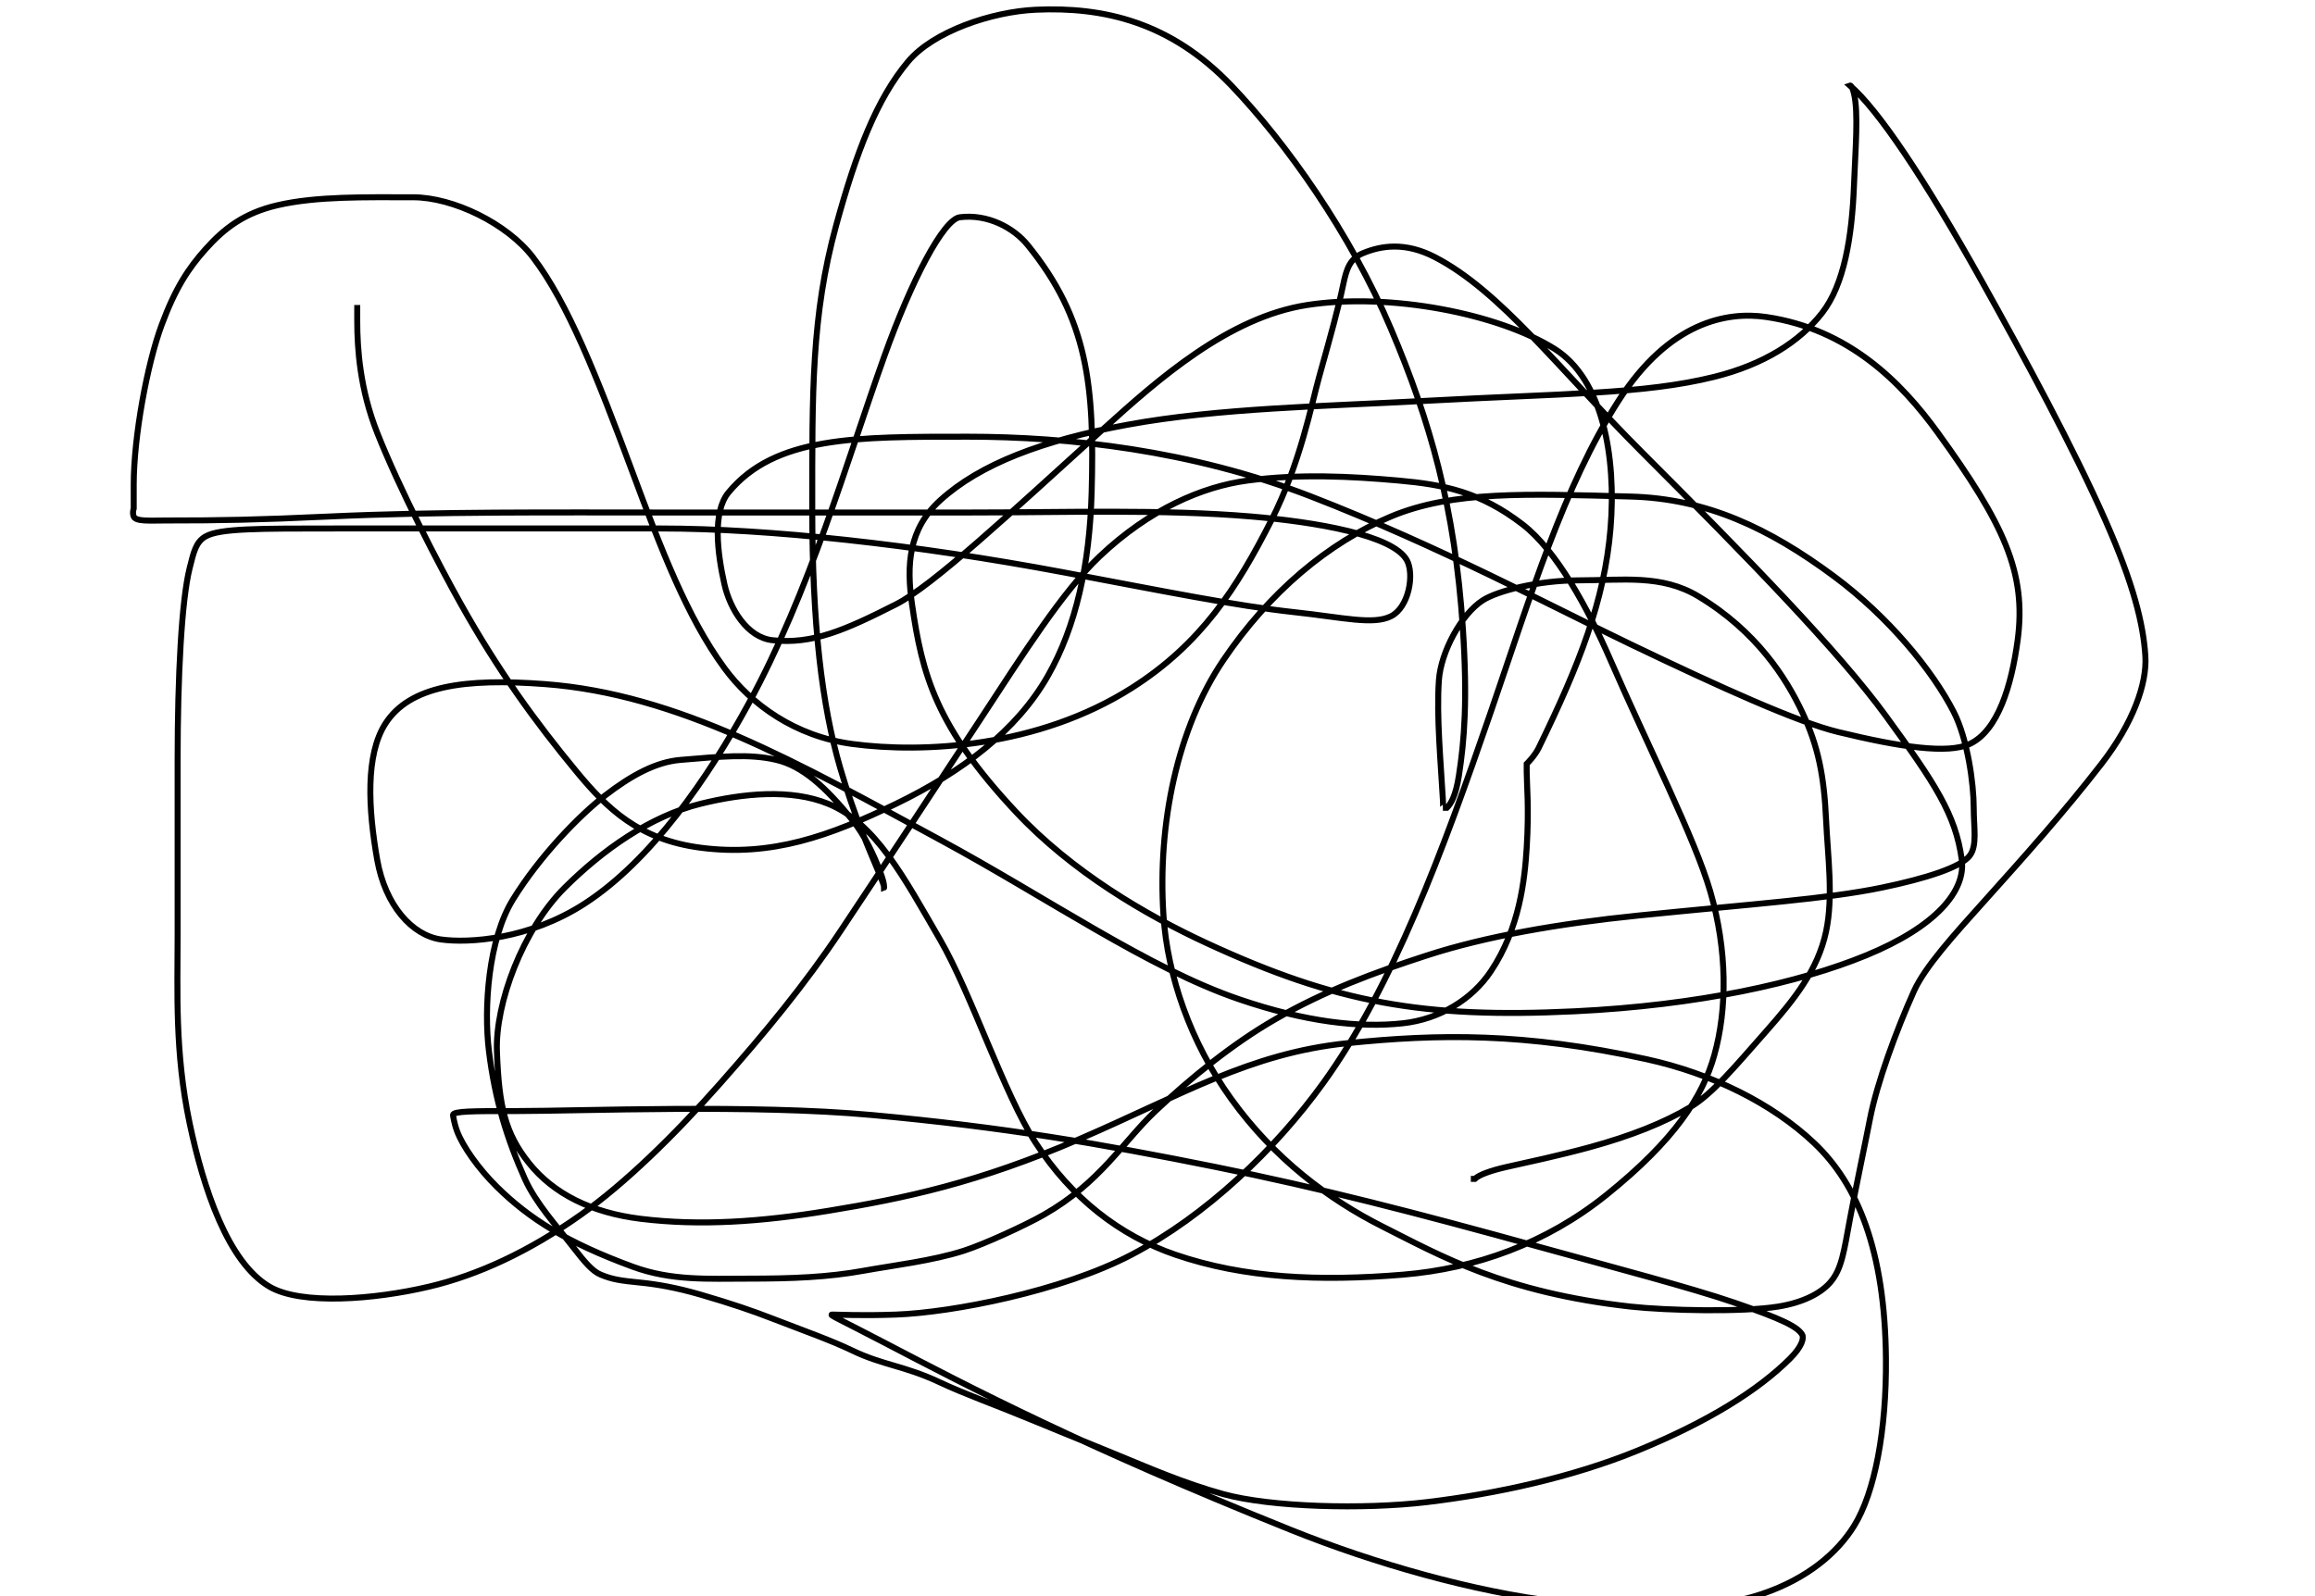 <svg width="580" height="400" xmlns="http://www.w3.org/2000/svg">
 <!-- Created with Method Draw - http://github.com/duopixel/Method-Draw/ -->
 <g>
  <title>background</title>
  <rect fill="#fff" id="canvas_background" height="402" width="582" y="-1" x="-1"/>
  <g display="none" overflow="visible" y="0" x="0" height="100%" width="100%" id="canvasGrid">
   <rect fill="url(#gridpattern)" stroke-width="0" y="0" x="0" height="100%" width="100%"/>
  </g>
 </g>
 <g>
  <title>Layer 1</title>
  <path d="m89.5,76.438c0,0 0,1 0,4c0,7 0.693,17.117 5,28c5.605,14.163 15.531,33.249 21,43c9.229,16.457 18.545,29.363 29,42c7.676,9.278 15.607,16.983 31,19c17.847,2.339 32.457,-2.978 49,-11c16.518,-8.01 30.158,-18.271 38,-32c7.102,-12.433 10.5,-27.979 11,-46c0.749,-26.99 -0.984,-43.465 -16,-62c-3.561,-4.395 -10.052,-7.855 -17,-7c-4.092,0.504 -12.061,15.587 -19,35c-9.478,26.517 -18.585,58.727 -34,87c-10.098,18.521 -24.346,39.199 -41,50c-13.888,9.007 -29.068,9.971 -36,9c-7.21,-1.01 -13.969,-8.473 -16,-20c-2.256,-12.803 -2.93,-26.209 2,-34c6.097,-9.635 20.057,-11.502 40,-10c33.282,2.507 63.206,19.615 99,39c27.16,14.709 52.129,32.195 75,40c16.528,5.64 30.066,7.2 41,6c9.164,-1.006 17.278,-5.95 22,-13c7.234,-10.802 8.499,-22.953 9,-31c0.621,-9.981 0,-16 0,-19c0,-1 0,-2 0,-2c0,0 2.019,-1.99 3,-4c10.201,-20.903 16.497,-36.952 18,-55c1.496,-17.966 -1.967,-37.436 -14,-45c-14.014,-8.809 -41.245,-14.199 -62,-11c-19.692,3.035 -37.332,18.623 -51,31c-23.591,21.365 -42.82,39.34 -52,44c-12.767,6.481 -21.012,10.114 -31,9c-6.286,-0.701 -10.601,-7.832 -12,-14c-1.783,-7.863 -3.026,-18.123 1,-23c11.686,-14.157 32,-14 60,-14c25,0 55.871,3.327 86,15c31.868,12.347 60.641,27.713 80,37c22.612,10.848 41.855,19.535 52,22c15.818,3.844 27.566,5.545 33,3c7.073,-3.313 10.487,-14.699 12,-26c2.256,-16.85 -3.402,-29.076 -20,-52c-9.161,-12.652 -22.341,-25.968 -43,-29c-9.894,-1.452 -24.348,1.279 -37,21c-13.767,21.459 -22.026,48.991 -32,78c-12.031,34.989 -24.614,68.943 -42,93c-12.076,16.709 -29.322,33.195 -48,43c-17.441,9.155 -44.973,14.5 -59,15c-8.994,0.321 -14,0 -16,0c-1,0 1.895,1.197 13,7c21.8,11.391 49.61,25.946 102,47c20.852,8.379 45.771,15.485 67,18c20.878,2.473 38.364,2.282 51,-2c11.444,-3.878 18.875,-10.368 23,-17c5.202,-8.363 8.166,-23.973 8,-42c-0.25,-27.073 -7.103,-43.692 -18,-54c-10.477,-9.911 -25.625,-17.414 -42,-21c-30.533,-6.687 -52.121,-6.358 -75,-4c-24.386,2.513 -41.538,13.014 -67,24c-25.577,11.036 -43.839,14.862 -63,18c-16.892,2.766 -32.112,3.833 -47,2c-12.277,-1.511 -21.837,-6.253 -28,-14c-5.873,-7.383 -7.5,-13.973 -8,-28c-0.428,-11.992 6.462,-30.514 17,-41c9.537,-9.489 21.381,-17.875 34,-21c10.722,-2.655 22.694,-3.795 32,0c11.858,4.836 18.951,18.408 28,34c7.856,13.538 15.973,38.608 24,51c8.917,13.765 21.03,23.222 35,28c17.266,5.905 36.072,6.732 57,5c18.186,-1.505 35.874,-7.825 51,-20c17.085,-13.752 24.098,-24.628 27,-35c3.278,-11.716 3.261,-26.308 -1,-41c-3.88,-13.377 -15.517,-36.204 -25,-58c-5.712,-13.129 -13.588,-27.501 -22,-34c-10.617,-8.203 -19.865,-9.996 -31,-11c-11.952,-1.078 -25.115,-1.726 -38,0c-11.301,1.513 -24.508,7.17 -37,19c-9.299,8.805 -19.352,24.764 -30,41c-10.347,15.778 -25.762,39.156 -35,53c-8.776,13.152 -18.722,25.24 -30,38c-11.717,13.256 -23.908,25.128 -35,33c-12.894,9.151 -25.689,15.094 -38,18c-13.764,3.249 -32.052,4.672 -40,0c-10.381,-6.102 -16.559,-24.594 -20,-41c-3.718,-17.725 -3,-33 -3,-47c0,-12 0,-26 0,-44c0,-21 1,-40 3,-48c1,-4 1.539,-6.606 4,-8c3.588,-2.031 13,-2 33,-2c25,0 52,0 81,0c27,0 63.797,4.007 101,11c24.882,4.677 42.955,8.371 58,10c11.972,1.296 19.528,3.236 24,1c4.472,-2.236 5.887,-10.473 4,-14c-3.403,-6.358 -22.934,-9.633 -39,-11c-21.943,-1.867 -47,-1 -71,-1c-24,0 -48,0 -75,0c-29,0 -58.01,-0.249 -85,1c-18.008,0.834 -27,1 -41,1c-4,0 -7.459,0.307 -8,-1c-0.383,-0.924 0,-2 0,-2c0,0 0,-1 0,-6c0,-12 3.373,-30.21 7,-40c3.422,-9.235 6.73,-14.229 11,-19c4.716,-5.269 9.679,-9.059 18,-11c9.787,-2.284 22,-2 34,-2c10,0 23.538,6.56 30,15c8.767,11.451 16.069,29.974 25,54c7.055,18.98 13.643,36.255 23,49c6.748,9.191 17.809,17.097 32,19c17.868,2.396 46.578,0.846 70,-14c17.413,-11.036 26.462,-25.174 35,-42c7.31,-14.407 10.042,-28.988 12,-36c3.066,-10.982 4.761,-17.045 6,-23c0.84,-4.037 1.669,-6.62 5,-8c4.711,-1.951 10.674,-2.785 18,1c16.383,8.462 31,28 52,49c26,26 49.232,49.829 61,66c12.244,16.825 17.487,24.699 19,36c1.062,7.929 -6.619,16.864 -24,24c-16.677,6.847 -41.891,12.498 -73,14c-37.956,1.832 -59.799,-2.13 -92,-17c-15.434,-7.127 -33.912,-17.949 -48,-33c-20.099,-21.472 -23.474,-34.461 -26,-52c-1.425,-9.898 -0.847,-18.829 7,-26c10.041,-9.175 25.768,-15.099 47,-19c22.813,-4.192 49.958,-4.631 75,-6c33.964,-1.857 54.29,-1.601 72,-6c12.276,-3.049 21.326,-8.733 27,-16c5.504,-7.05 7.5,-18.971 8,-32c0.345,-8.993 1.149,-18.134 0,-23c-0.514,-2.176 -1,-2 -1,-2c7,6 18.601,23.219 33,49c10.706,19.167 23.052,41.977 31,60c7.047,15.98 9.499,25.953 10,34c0.435,6.986 -3.157,16.876 -11,27c-9.186,11.858 -19.062,22.944 -29,34c-8.05,8.955 -15.252,16.881 -18,23c-4.412,9.825 -9.242,22.95 -11,32c-1.16,5.971 -3.52,17.075 -5,25c-1.514,8.106 -2.04,12.647 -5,16c-2.386,2.703 -6.757,4.987 -13,6c-8.884,1.442 -28.055,0.997 -37,0c-31.585,-3.522 -47.568,-12.74 -62,-20c-13.636,-6.86 -27.218,-17.041 -38,-32c-10.228,-14.191 -15.998,-30.9 -17,-46c-1.523,-22.95 3.463,-46.944 15,-64c11.55,-17.076 26.318,-29.436 42,-36c15.463,-6.473 34.009,-5.684 60,-5c19.02,0.5 34.738,7.936 51,20c13.677,10.146 24.691,23.617 30,34c3.467,6.781 5,18 5,24c0,5 0.919,9.487 -1,12c-2.189,2.865 -10.835,5.689 -22,8c-13.849,2.866 -31.995,4.05 -61,7c-19.997,2.034 -38.234,5.207 -53,10c-13.248,4.301 -25.586,8.866 -38,16c-10.584,6.082 -21.239,14.739 -30,23c-8.232,7.762 -13.751,17.878 -28,26c-4.678,2.667 -14.876,7.343 -20,9c-7.846,2.537 -18.044,3.732 -25,5c-9.07,1.653 -18,2 -29,2c-10,0 -19.2,0.599 -29,-3c-16.394,-6.02 -25.883,-11.993 -34,-20c-4.559,-4.497 -8.57,-10.133 -10,-14c-0.776,-2.097 -1,-4 -1,-4c0,-1 5,-1 16,-1c16,0 59.11,-1.753 89,1c33.236,3.061 57.152,7.189 86,13c26.158,5.269 49.889,11.392 81,20c18.935,5.239 38.215,10.3 49,14c12.296,4.219 15.824,6.098 17,8c0.526,0.851 0,3 -3,6c-8,8 -20.619,15.864 -38,23c-16.677,6.847 -35.858,10.958 -53,13c-15.919,1.896 -39.073,1.278 -51,-2c-10.067,-2.767 -19.093,-6.764 -27,-10c-9.115,-3.731 -16.157,-6.58 -22,-9c-8.263,-3.423 -15.933,-6.137 -22,-9c-8.907,-4.203 -14.305,-4.287 -22,-8c-5.251,-2.534 -12.033,-4.913 -20,-8c-5.021,-1.946 -10.083,-3.694 -18,-6c-6.072,-1.768 -11.019,-2.606 -15,-3c-5.074,-0.502 -7.078,-0.79 -10,-2c-2.066,-0.856 -3.938,-3.047 -7,-7c-3.921,-5.062 -9.252,-10.88 -12,-17c-4.412,-9.825 -7.489,-19.723 -9,-32c-1.344,-10.918 -0.131,-28.08 6,-38c6.855,-11.091 16.818,-21.227 23,-26c6.809,-5.257 12.938,-8.498 19,-9c9.966,-0.825 17.187,-1.608 24,0c6.529,1.541 12.306,6.742 19,15c3.148,3.884 5.57,9.133 7,13c0.776,2.097 1,3 1,4c0,0 0.21,-0.078 -1,-3c-2.567,-6.198 -6.463,-14.855 -10,-27c-4.611,-15.835 -7,-36 -7,-65c0,-29 -0.231,-48.302 6,-71c5.023,-18.297 10.154,-31.649 18,-41c6.363,-7.584 20.966,-12.499 32,-13c16.983,-0.77 33.785,3.078 49,19c13.817,14.46 29.866,37.119 40,61c9.882,23.288 15.996,44.801 18,75c1.192,17.96 0.389,28.052 -1,37c-0.782,5.039 -2,7 -3,8c0,0 -1,0 -1,0c0,0 0.111,-0.003 0,-2c-0.501,-9.042 -1.638,-21.023 -1,-30c0.501,-7.053 5.606,-16.549 11,-20c3.767,-2.41 14,-5 24,-5c11,0 20.77,-1.55 30,4c14.594,8.776 21.98,20.465 26,29c4.042,8.583 5.499,15.966 6,27c0.408,8.991 1.868,19.196 0,28c-2.045,9.634 -7.969,17.027 -15,25c-7.965,9.031 -13.507,15.709 -19,19c-6.533,3.914 -14.933,7.233 -25,10c-7.951,2.185 -16.025,3.881 -21,5c-4.023,0.905 -7,2 -8,3l-1,0" id="svg_1" stroke-width="1.5" stroke="#000" fill="none"/>
 </g>
</svg>